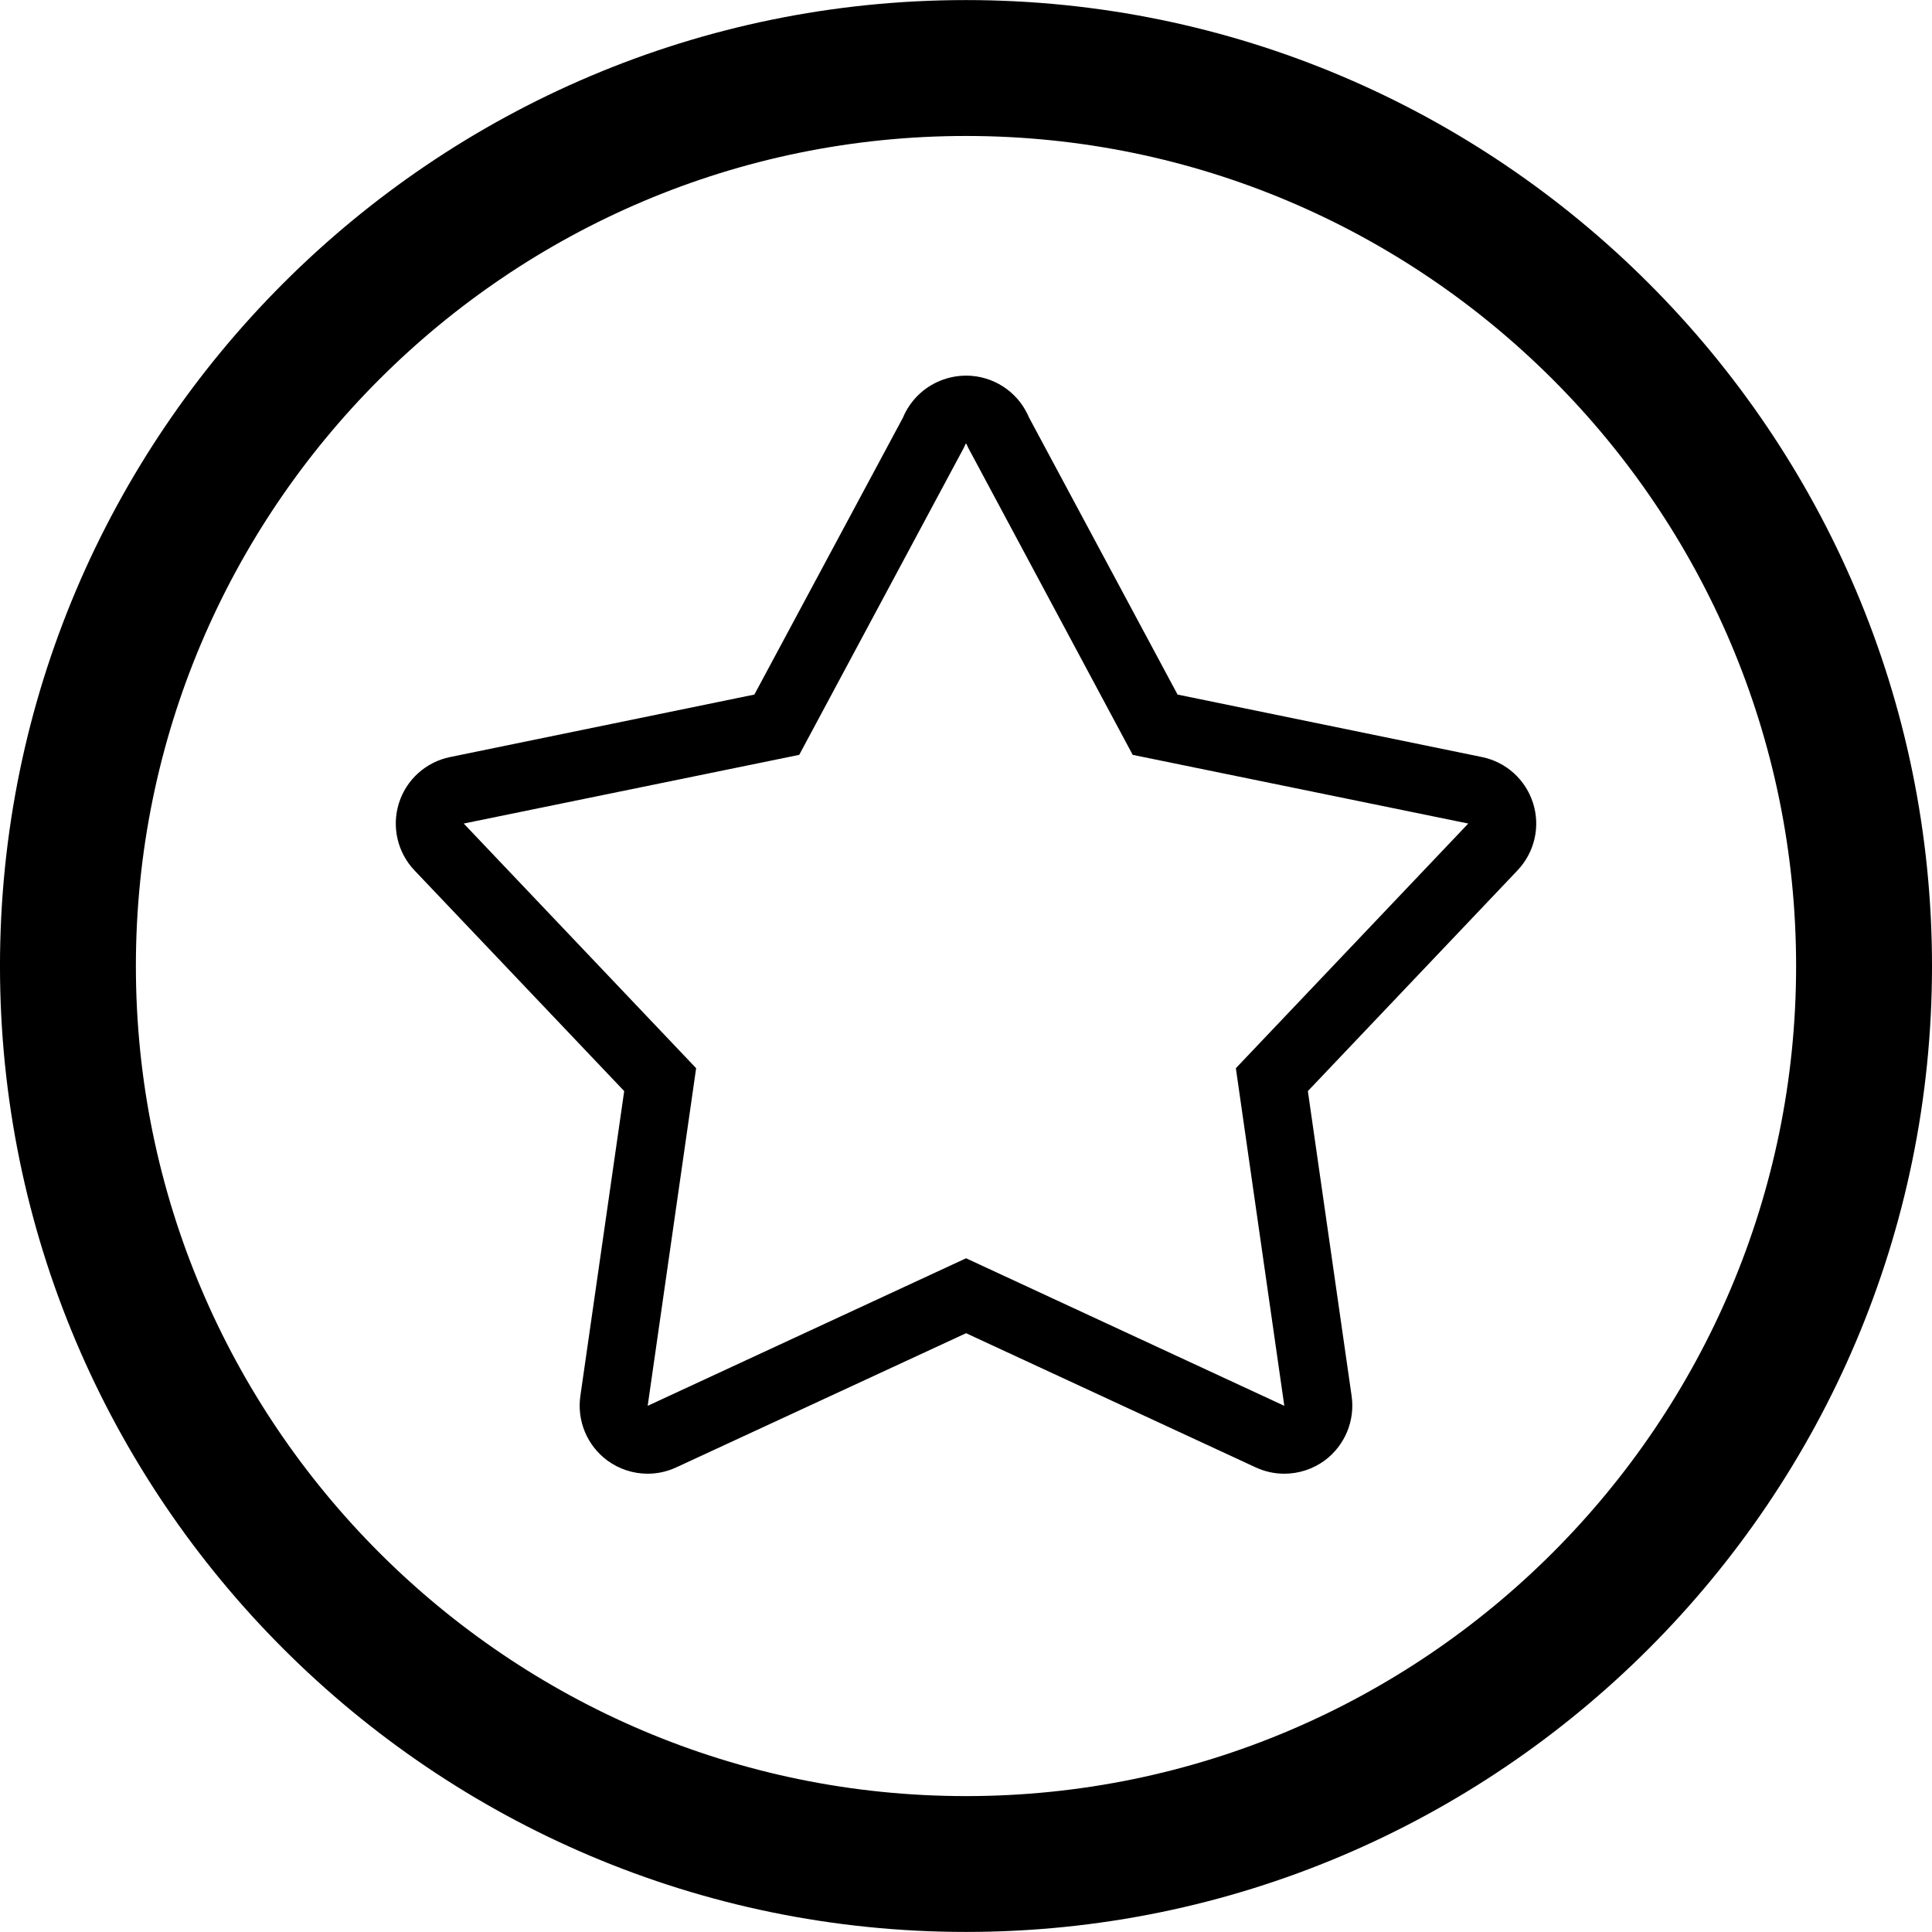 <?xml version="1.0" ?>
<svg xmlns="http://www.w3.org/2000/svg" xmlns:ev="http://www.w3.org/2001/xml-events" xmlns:graph="http://ns.adobe.com/Graphs/1.0/" xmlns:i="http://ns.adobe.com/AdobeIllustrator/10.0/" xmlns:x="http://ns.adobe.com/Extensibility/1.0/" xmlns:xlink="http://www.w3.org/1999/xlink" baseProfile="full" enable-background="new 0 0 283.46 283.46" height="600px" version="1.1" viewBox="0 0 283.46 283.46" width="600px" x="0px" xml:space="preserve" y="0px">
	<defs/>
	<path d="M 141.732,0.01 C 63.576,0.01 -0.002,63.588 -0.002,141.735 C -0.002,219.872 63.576,283.45 141.732,283.45 C 219.874,283.45 283.461,219.872 283.461,141.735 C 283.462,63.588 219.874,0.01 141.732,0.01 M 141.732,263.521 C 74.58,263.521 19.937,208.877 19.937,141.735 C 19.937,74.583 74.58,19.949 141.732,19.949 C 208.878,19.949 263.522,74.583 263.522,141.735 C 263.522,208.877 208.879,263.521 141.732,263.521" fill="#000000"/>
	<path d="M 217.433,111.074 L 172.77,101.905 L 150.98,61.264 L 150.785,60.835 C 149.154,57.378 145.688,55.162 141.88,55.113 C 141.831,55.113 141.802,55.113 141.763,55.113 C 140.425,55.113 139.126,55.377 137.935,55.864 C 135.651,56.792 133.766,58.55 132.672,60.835 L 132.486,61.264 L 110.681,101.905 L 66.036,111.074 C 62.492,111.797 59.611,114.384 58.527,117.841 C 57.443,121.298 58.312,125.067 60.812,127.703 L 91.581,160.083 L 85.145,204.844 C 84.637,208.457 86.131,212.061 89.071,214.257 C 90.829,215.556 92.919,216.22 95.027,216.22 C 96.443,216.22 97.869,215.917 99.216,215.292 L 141.741,195.606 L 184.232,215.292 C 185.58,215.917 187.004,216.22 188.43,216.22 C 190.539,216.22 192.629,215.556 194.387,214.257 C 197.316,212.061 198.82,208.457 198.312,204.844 L 191.887,160.083 L 222.646,127.703 C 225.146,125.066 226.025,121.297 224.931,117.841 C 223.839,114.384 220.968,111.796 217.433,111.074 M 181.323,156.724 L 188.431,206.26 L 141.742,184.612 L 95.027,206.26 L 102.136,156.724 L 68.037,120.829 L 117.261,110.752 L 141.39,65.737 L 141.703,65.073 L 141.742,65.112 L 141.762,65.073 L 142.075,65.737 L 166.188,110.752 L 215.422,120.829 L 181.323,156.724" fill="#000000"/>
</svg>
